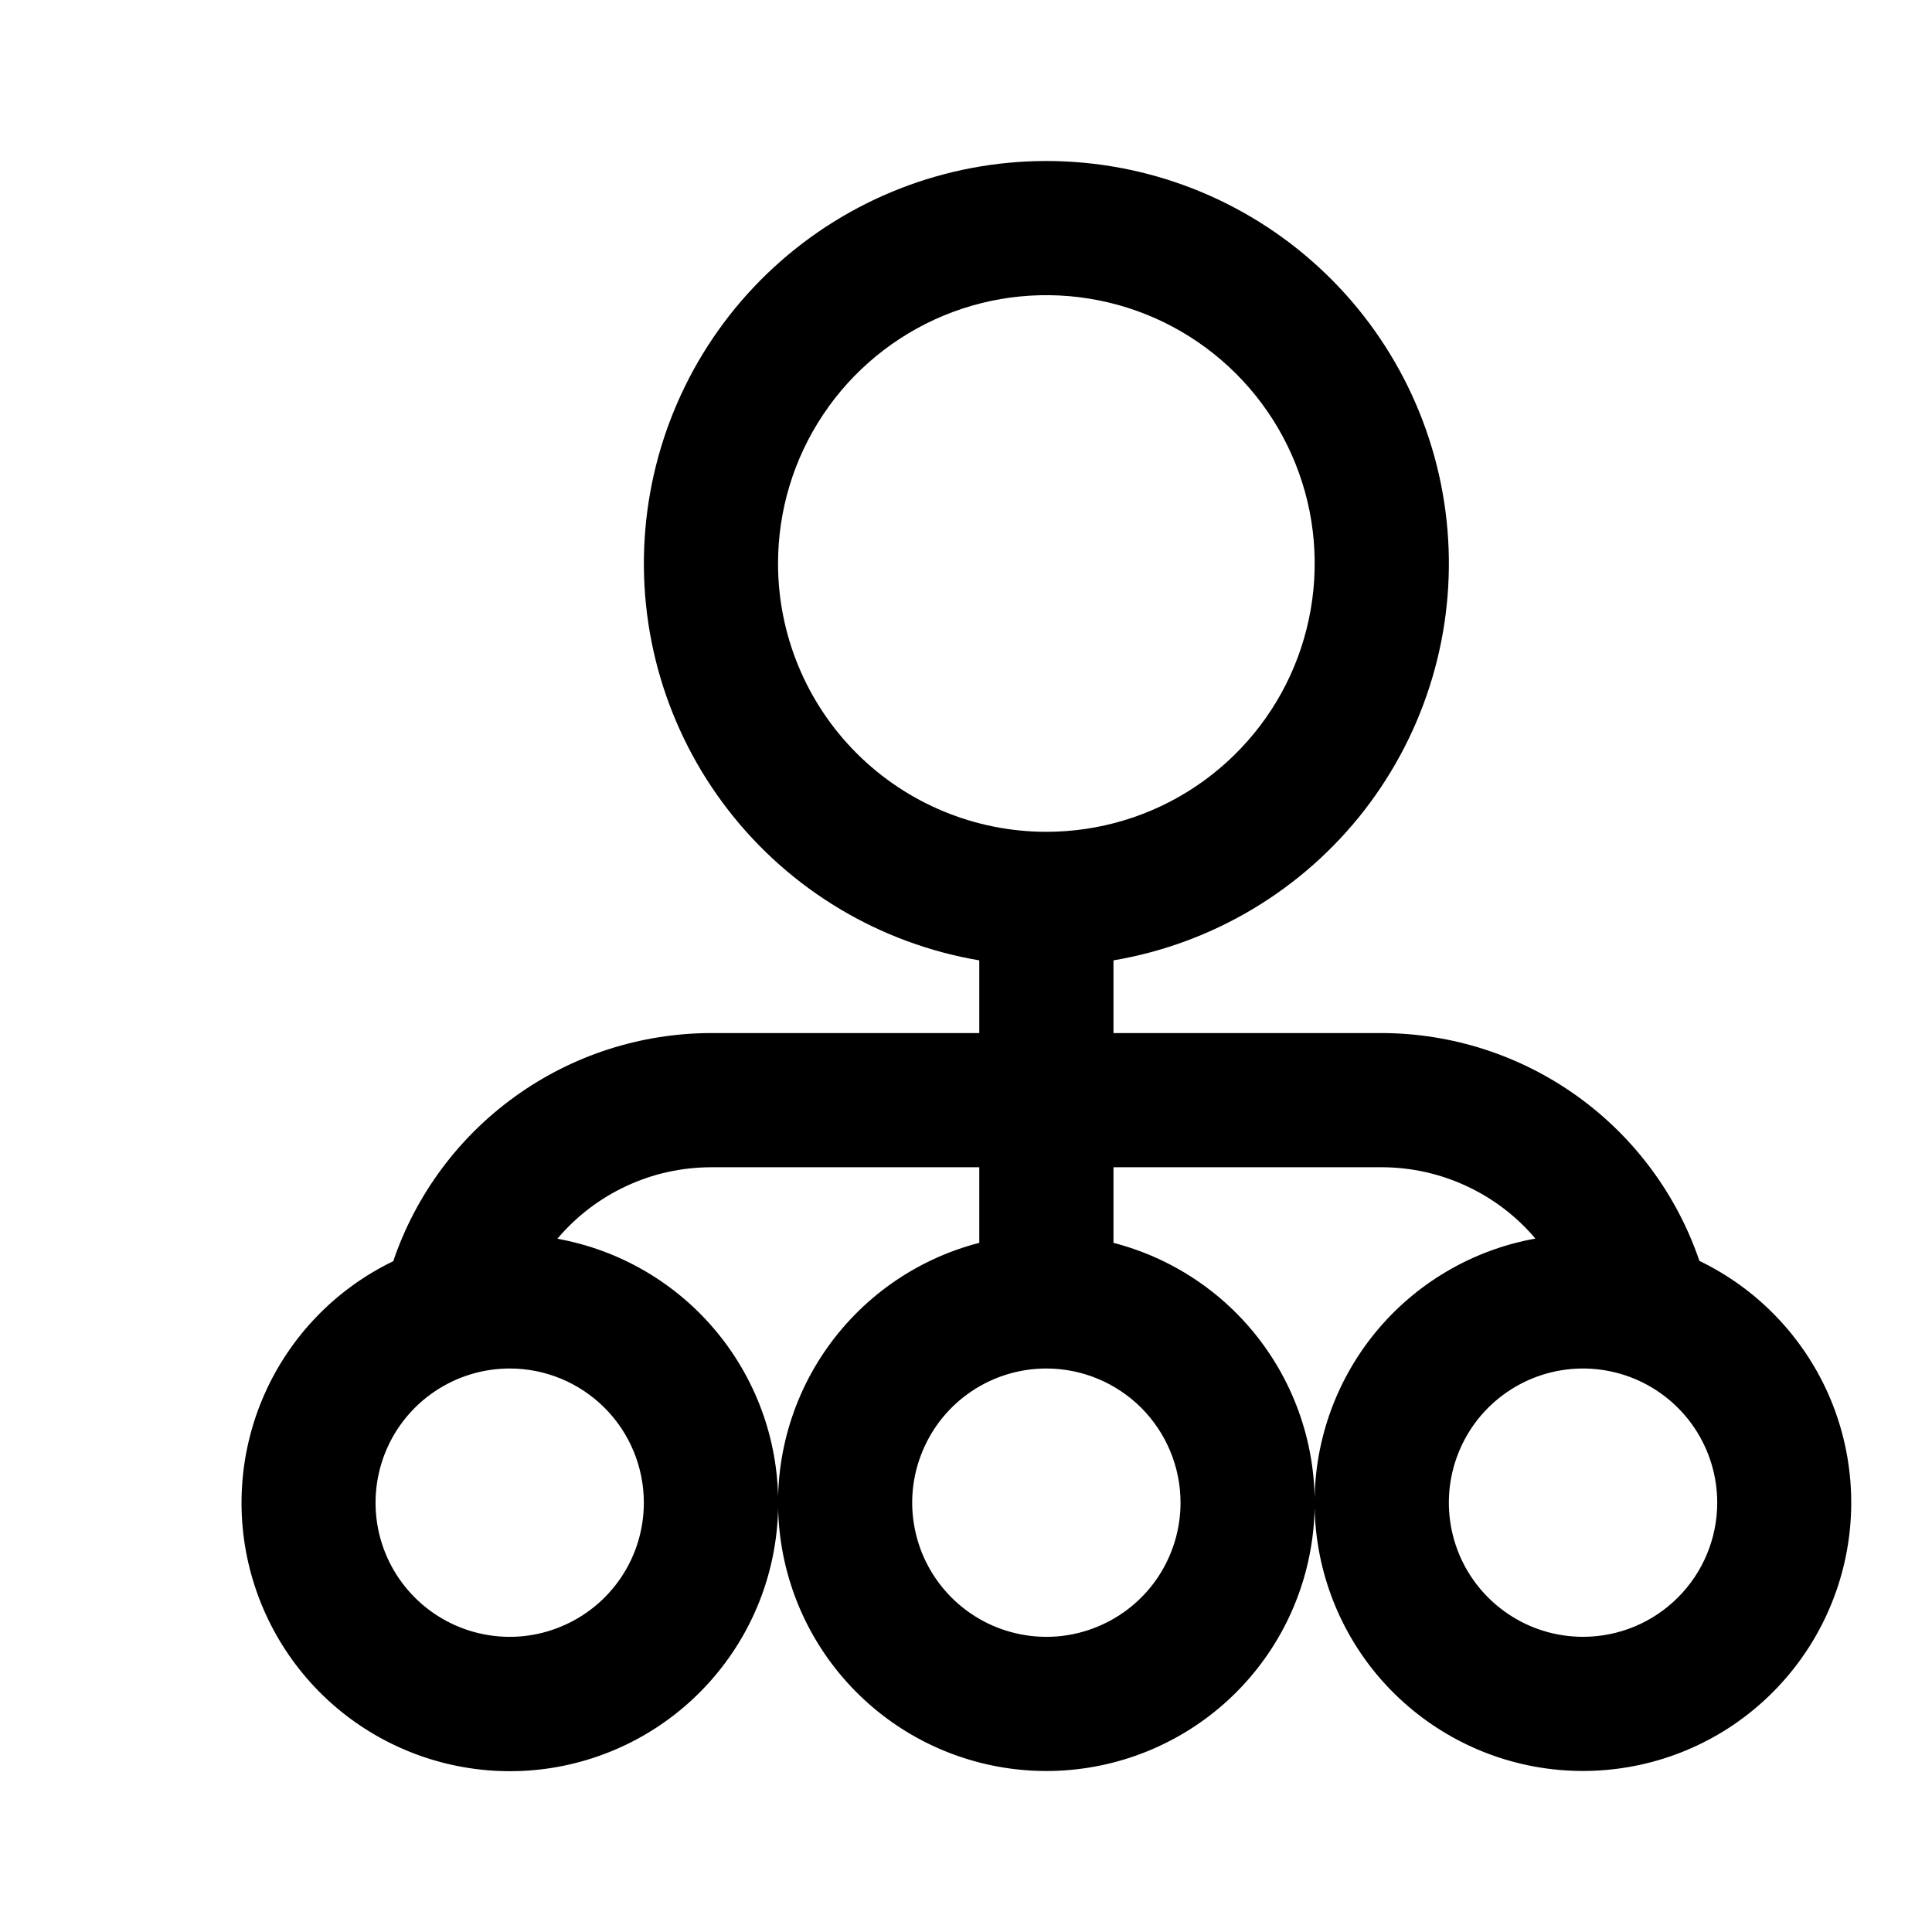 <svg width="24" height="24" viewBox="0 0 24 24" xmlns="http://www.w3.org/2000/svg">
<path d="M21.112 15.667C20.832 14.842 20.301 14.125 19.593 13.617C18.885 13.109 18.036 12.835 17.165 12.833H13.832V11.93C15.068 11.721 16.18 11.055 16.949 10.065C17.717 9.074 18.086 7.831 17.981 6.582C17.876 5.333 17.306 4.168 16.383 3.32C15.46 2.471 14.252 2 12.998 2C11.745 2 10.537 2.471 9.614 3.32C8.691 4.168 8.121 5.333 8.016 6.582C7.911 7.831 8.279 9.074 9.048 10.065C9.816 11.055 10.929 11.721 12.165 11.93V12.833H8.832C7.96 12.835 7.111 13.109 6.404 13.617C5.696 14.125 5.165 14.842 4.885 15.667C4.17 16.012 3.602 16.6 3.282 17.327C2.963 18.053 2.913 18.87 3.142 19.63C3.371 20.39 3.863 21.044 4.531 21.473C5.199 21.902 5.998 22.079 6.784 21.972C7.571 21.864 8.293 21.48 8.821 20.887C9.35 20.295 9.649 19.533 9.666 18.74C9.683 17.946 9.416 17.173 8.913 16.558C8.411 15.944 7.705 15.529 6.924 15.388C7.158 15.111 7.45 14.887 7.78 14.734C8.109 14.58 8.468 14.501 8.832 14.5H12.165V15.439C11.379 15.642 10.695 16.124 10.239 16.796C9.784 17.467 9.589 18.282 9.692 19.087C9.794 19.892 10.186 20.631 10.795 21.168C11.403 21.704 12.187 22 12.998 22C13.81 22 14.593 21.704 15.202 21.168C15.811 20.631 16.203 19.892 16.305 19.087C16.407 18.282 16.212 17.467 15.757 16.796C15.302 16.124 14.617 15.642 13.832 15.439V14.5H17.165C17.528 14.5 17.887 14.58 18.216 14.733C18.546 14.886 18.838 15.108 19.073 15.386C18.291 15.527 17.586 15.941 17.083 16.556C16.581 17.17 16.314 17.944 16.331 18.737C16.348 19.531 16.647 20.292 17.175 20.885C17.704 21.477 18.426 21.862 19.212 21.969C19.999 22.076 20.798 21.9 21.466 21.471C22.133 21.041 22.626 20.388 22.855 19.628C23.084 18.868 23.034 18.051 22.715 17.324C22.395 16.598 21.827 16.009 21.112 15.664V15.667ZM9.665 7C9.665 6.341 9.86 5.696 10.227 5.148C10.593 4.6 11.114 4.173 11.723 3.92C12.332 3.668 13.002 3.602 13.649 3.731C14.295 3.859 14.889 4.177 15.355 4.643C15.822 5.109 16.139 5.703 16.268 6.35C16.396 6.996 16.33 7.667 16.078 8.276C15.826 8.885 15.398 9.405 14.85 9.772C14.302 10.138 13.658 10.333 12.998 10.333C12.114 10.333 11.266 9.982 10.641 9.357C10.016 8.732 9.665 7.884 9.665 7ZM7.998 18.667C7.998 18.996 7.901 19.319 7.717 19.593C7.534 19.867 7.274 20.08 6.969 20.206C6.665 20.333 6.33 20.366 6.006 20.301C5.683 20.237 5.386 20.078 5.153 19.845C4.92 19.612 4.761 19.315 4.697 18.992C4.633 18.669 4.666 18.334 4.792 18.029C4.918 17.724 5.132 17.464 5.406 17.281C5.68 17.098 6.002 17 6.332 17C6.774 17 7.198 17.176 7.51 17.488C7.823 17.801 7.998 18.225 7.998 18.667ZM14.665 18.667C14.665 18.996 14.567 19.319 14.384 19.593C14.201 19.867 13.941 20.08 13.636 20.206C13.332 20.333 12.996 20.366 12.673 20.301C12.35 20.237 12.053 20.078 11.82 19.845C11.587 19.612 11.428 19.315 11.364 18.992C11.299 18.669 11.332 18.334 11.459 18.029C11.585 17.724 11.798 17.464 12.072 17.281C12.346 17.098 12.669 17 12.998 17C13.44 17 13.864 17.176 14.177 17.488C14.489 17.801 14.665 18.225 14.665 18.667ZM19.665 20.333C19.335 20.333 19.013 20.236 18.739 20.052C18.465 19.869 18.251 19.609 18.125 19.305C17.999 19 17.966 18.665 18.03 18.342C18.095 18.018 18.253 17.721 18.486 17.488C18.72 17.255 19.017 17.096 19.34 17.032C19.663 16.968 19.998 17.001 20.303 17.127C20.607 17.253 20.868 17.467 21.051 17.741C21.234 18.015 21.332 18.337 21.332 18.667C21.332 19.109 21.156 19.533 20.843 19.845C20.531 20.158 20.107 20.333 19.665 20.333Z" />
</svg>
